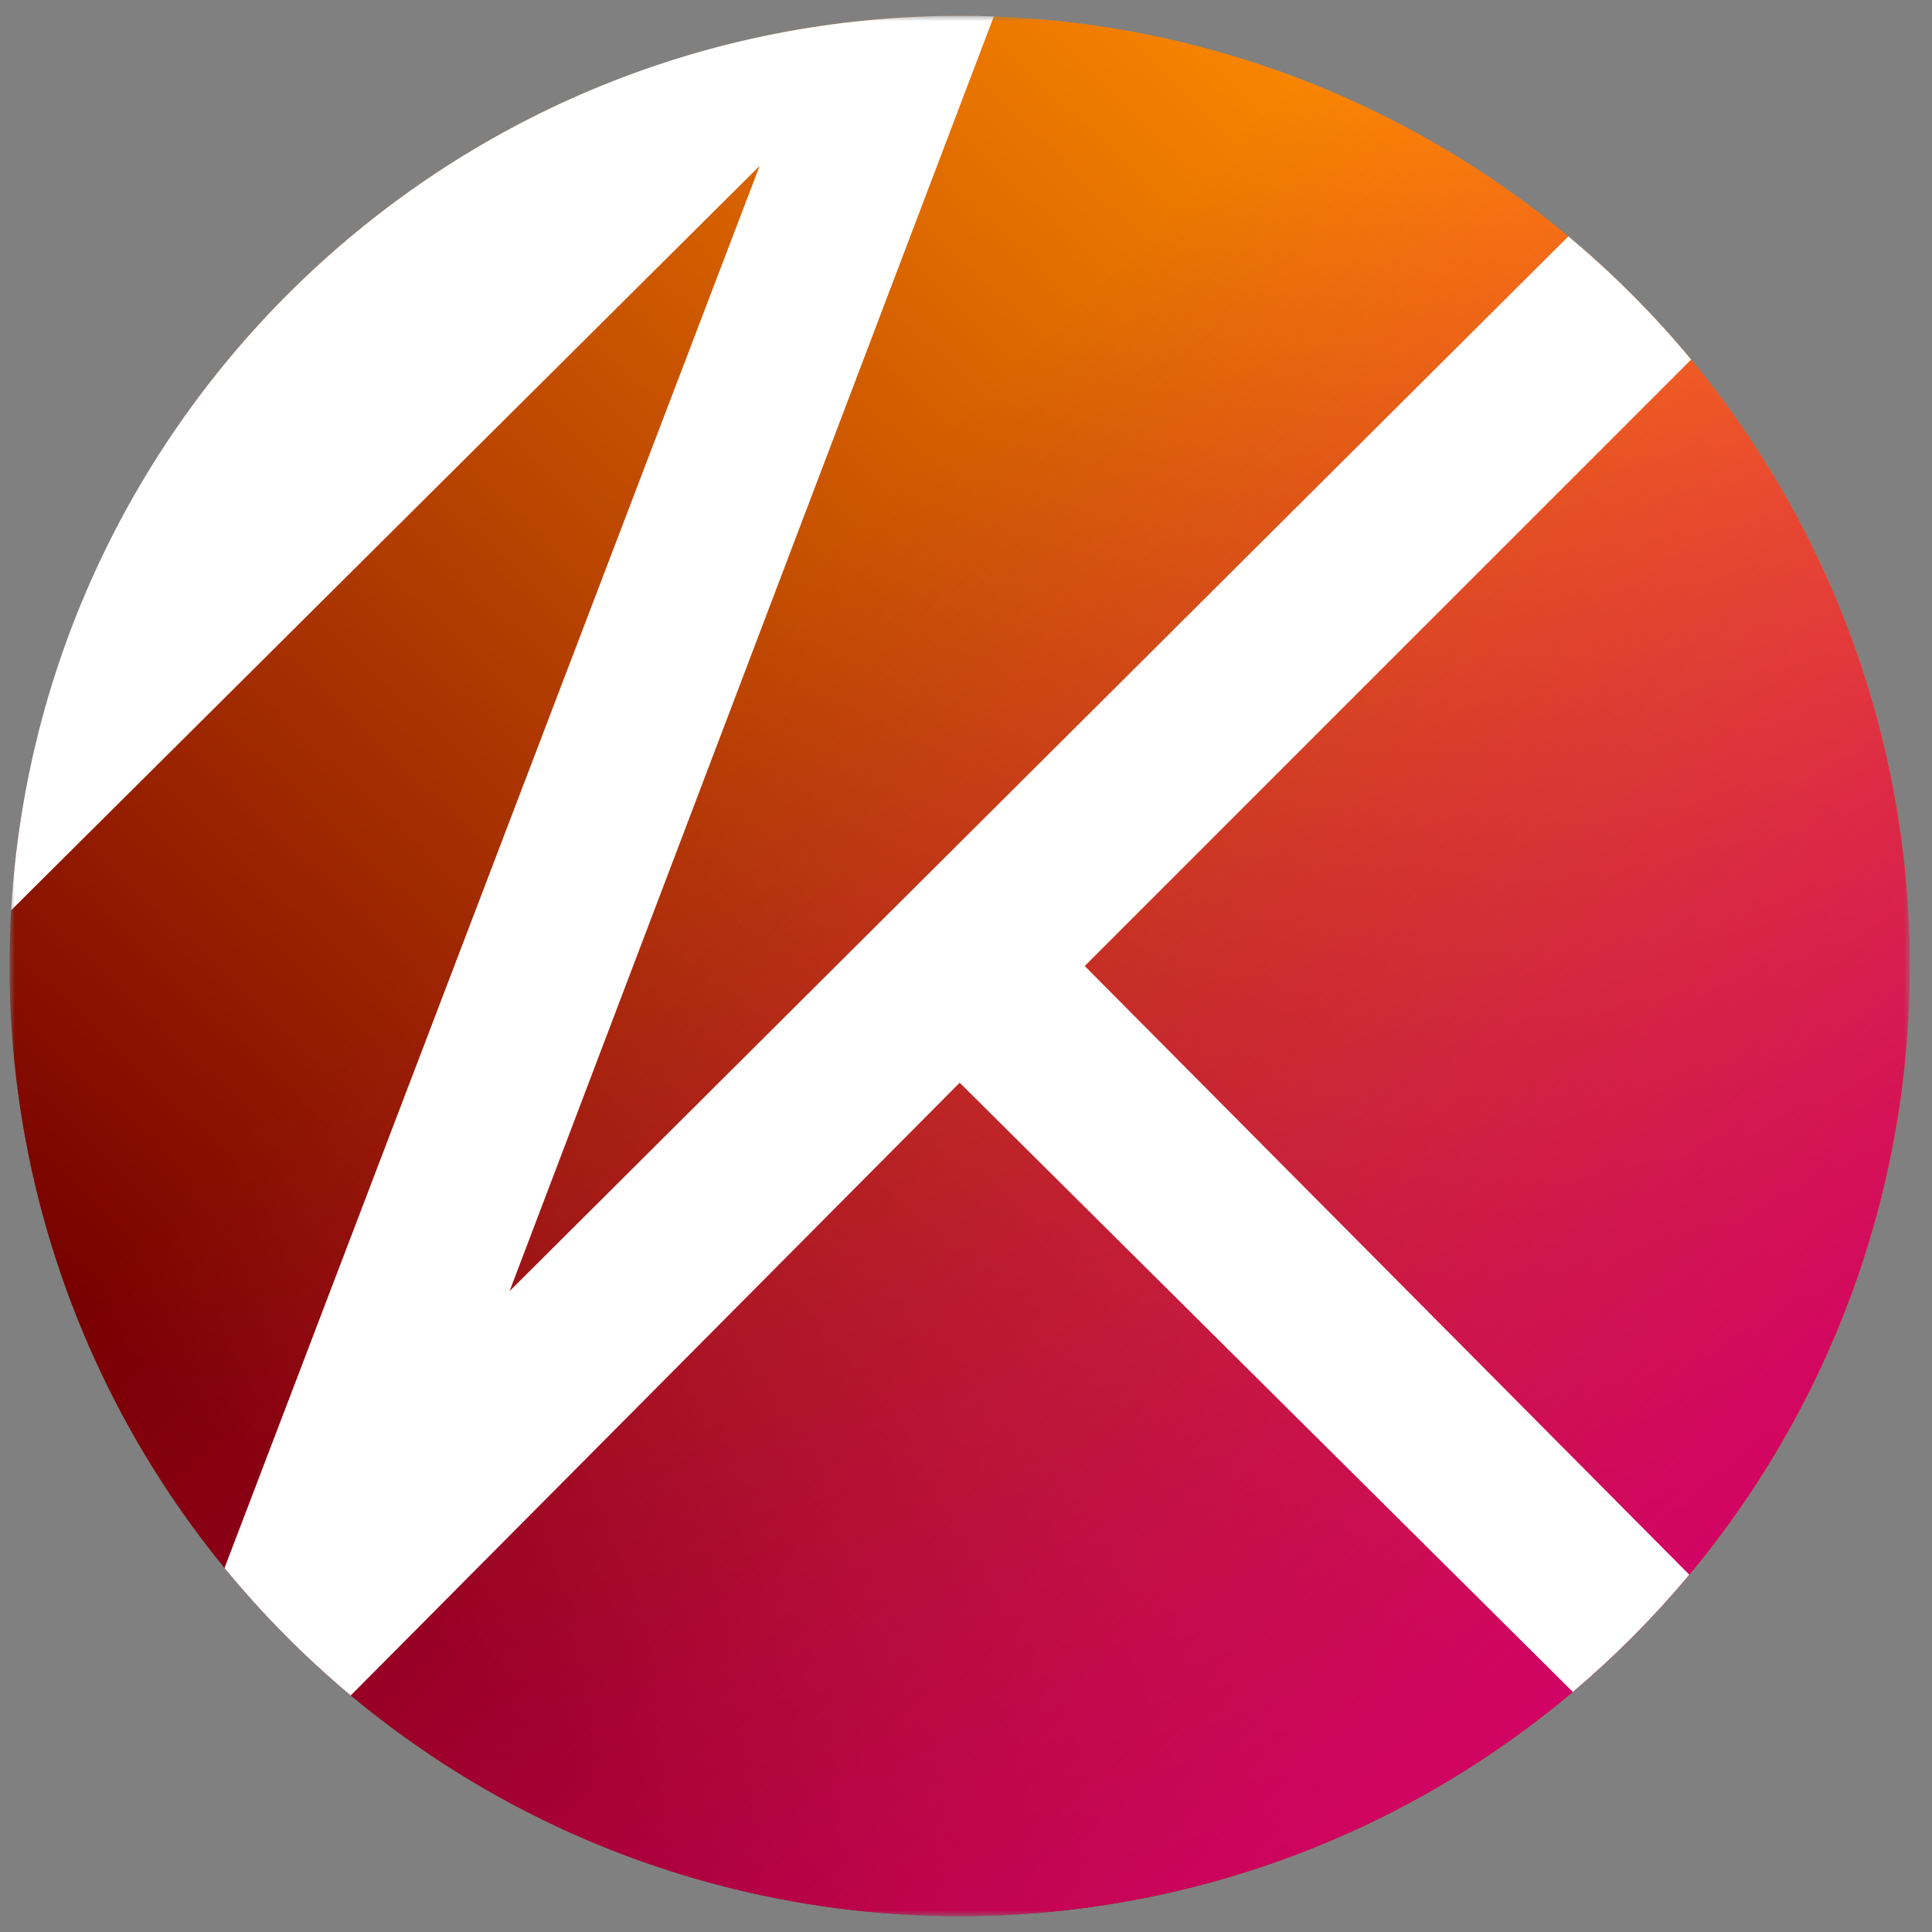 <svg width="180" height="180" viewBox="0 0 180 180" fill="none" xmlns="http://www.w3.org/2000/svg" xmlns:xlink="http://www.w3.org/1999/xlink">
	<rect x="0" y="0" width="180" height="180" fill="#808080" stroke="none"/>
	<desc>
			Created with Pixso.
	</desc>
	<g clip-path="url(#clip2_51)">
		<mask id="mask2_54" mask-type="alpha" maskUnits="userSpaceOnUse" x="0.902" y="1.477" width="177.631" height="178.031">
			<rect id="rect" x="0.902" y="1.477" width="177.049" height="177.049" fill="#000000"/>
		</mask>
		<g mask="url(#mask2_54)">
			<circle id="circle" cx="89.412" cy="90" r="88.525" fill="url(#paint_linear_2_56_0)"/>
			<circle id="circle" cx="89.412" cy="90" r="88.525" fill="url(#paint_linear_2_57_0)"/>
			<path id="path" d="M92.59 1.531L47.478 120.289L146.121 22.023C150.273 25.492 154.105 29.336 157.562 33.5L101.061 90L157.387 146.711C154.092 150.656 150.461 154.312 146.537 157.633L89.412 100.875L32.678 157.961C28.396 154.383 24.457 150.406 20.918 146.086L70.775 15.453L1.037 84.805C3.727 38.336 42.266 1.477 89.412 1.477C90.477 1.477 91.535 1.492 92.59 1.531Z" fill-rule="nonzero" fill="#FFFFFF"/>
		</g>
	</g>
	<defs>
		<clipPath id="clip2_51">
			<rect id="klaytn" width="180" height="180" fill="white"/>
		</clipPath>
		<linearGradient id="paint_linear_2_56_0" x1="155.791" y1="29.212" x2="39.738" y2="152.37" gradientUnits="userSpaceOnUse">
			<stop stop-color="#FF8C00"/>
			<stop offset="1" stop-color="#780000"/>
		</linearGradient>
		<linearGradient id="paint_linear_2_57_0" x1="64.607" y1="63.554" x2="155.791" y2="154.738" gradientUnits="userSpaceOnUse">
			<stop stop-color="#D30168" stop-opacity="0"/>
			<stop offset="1" stop-color="#D30168"/>
		</linearGradient>
	</defs>
</svg>
